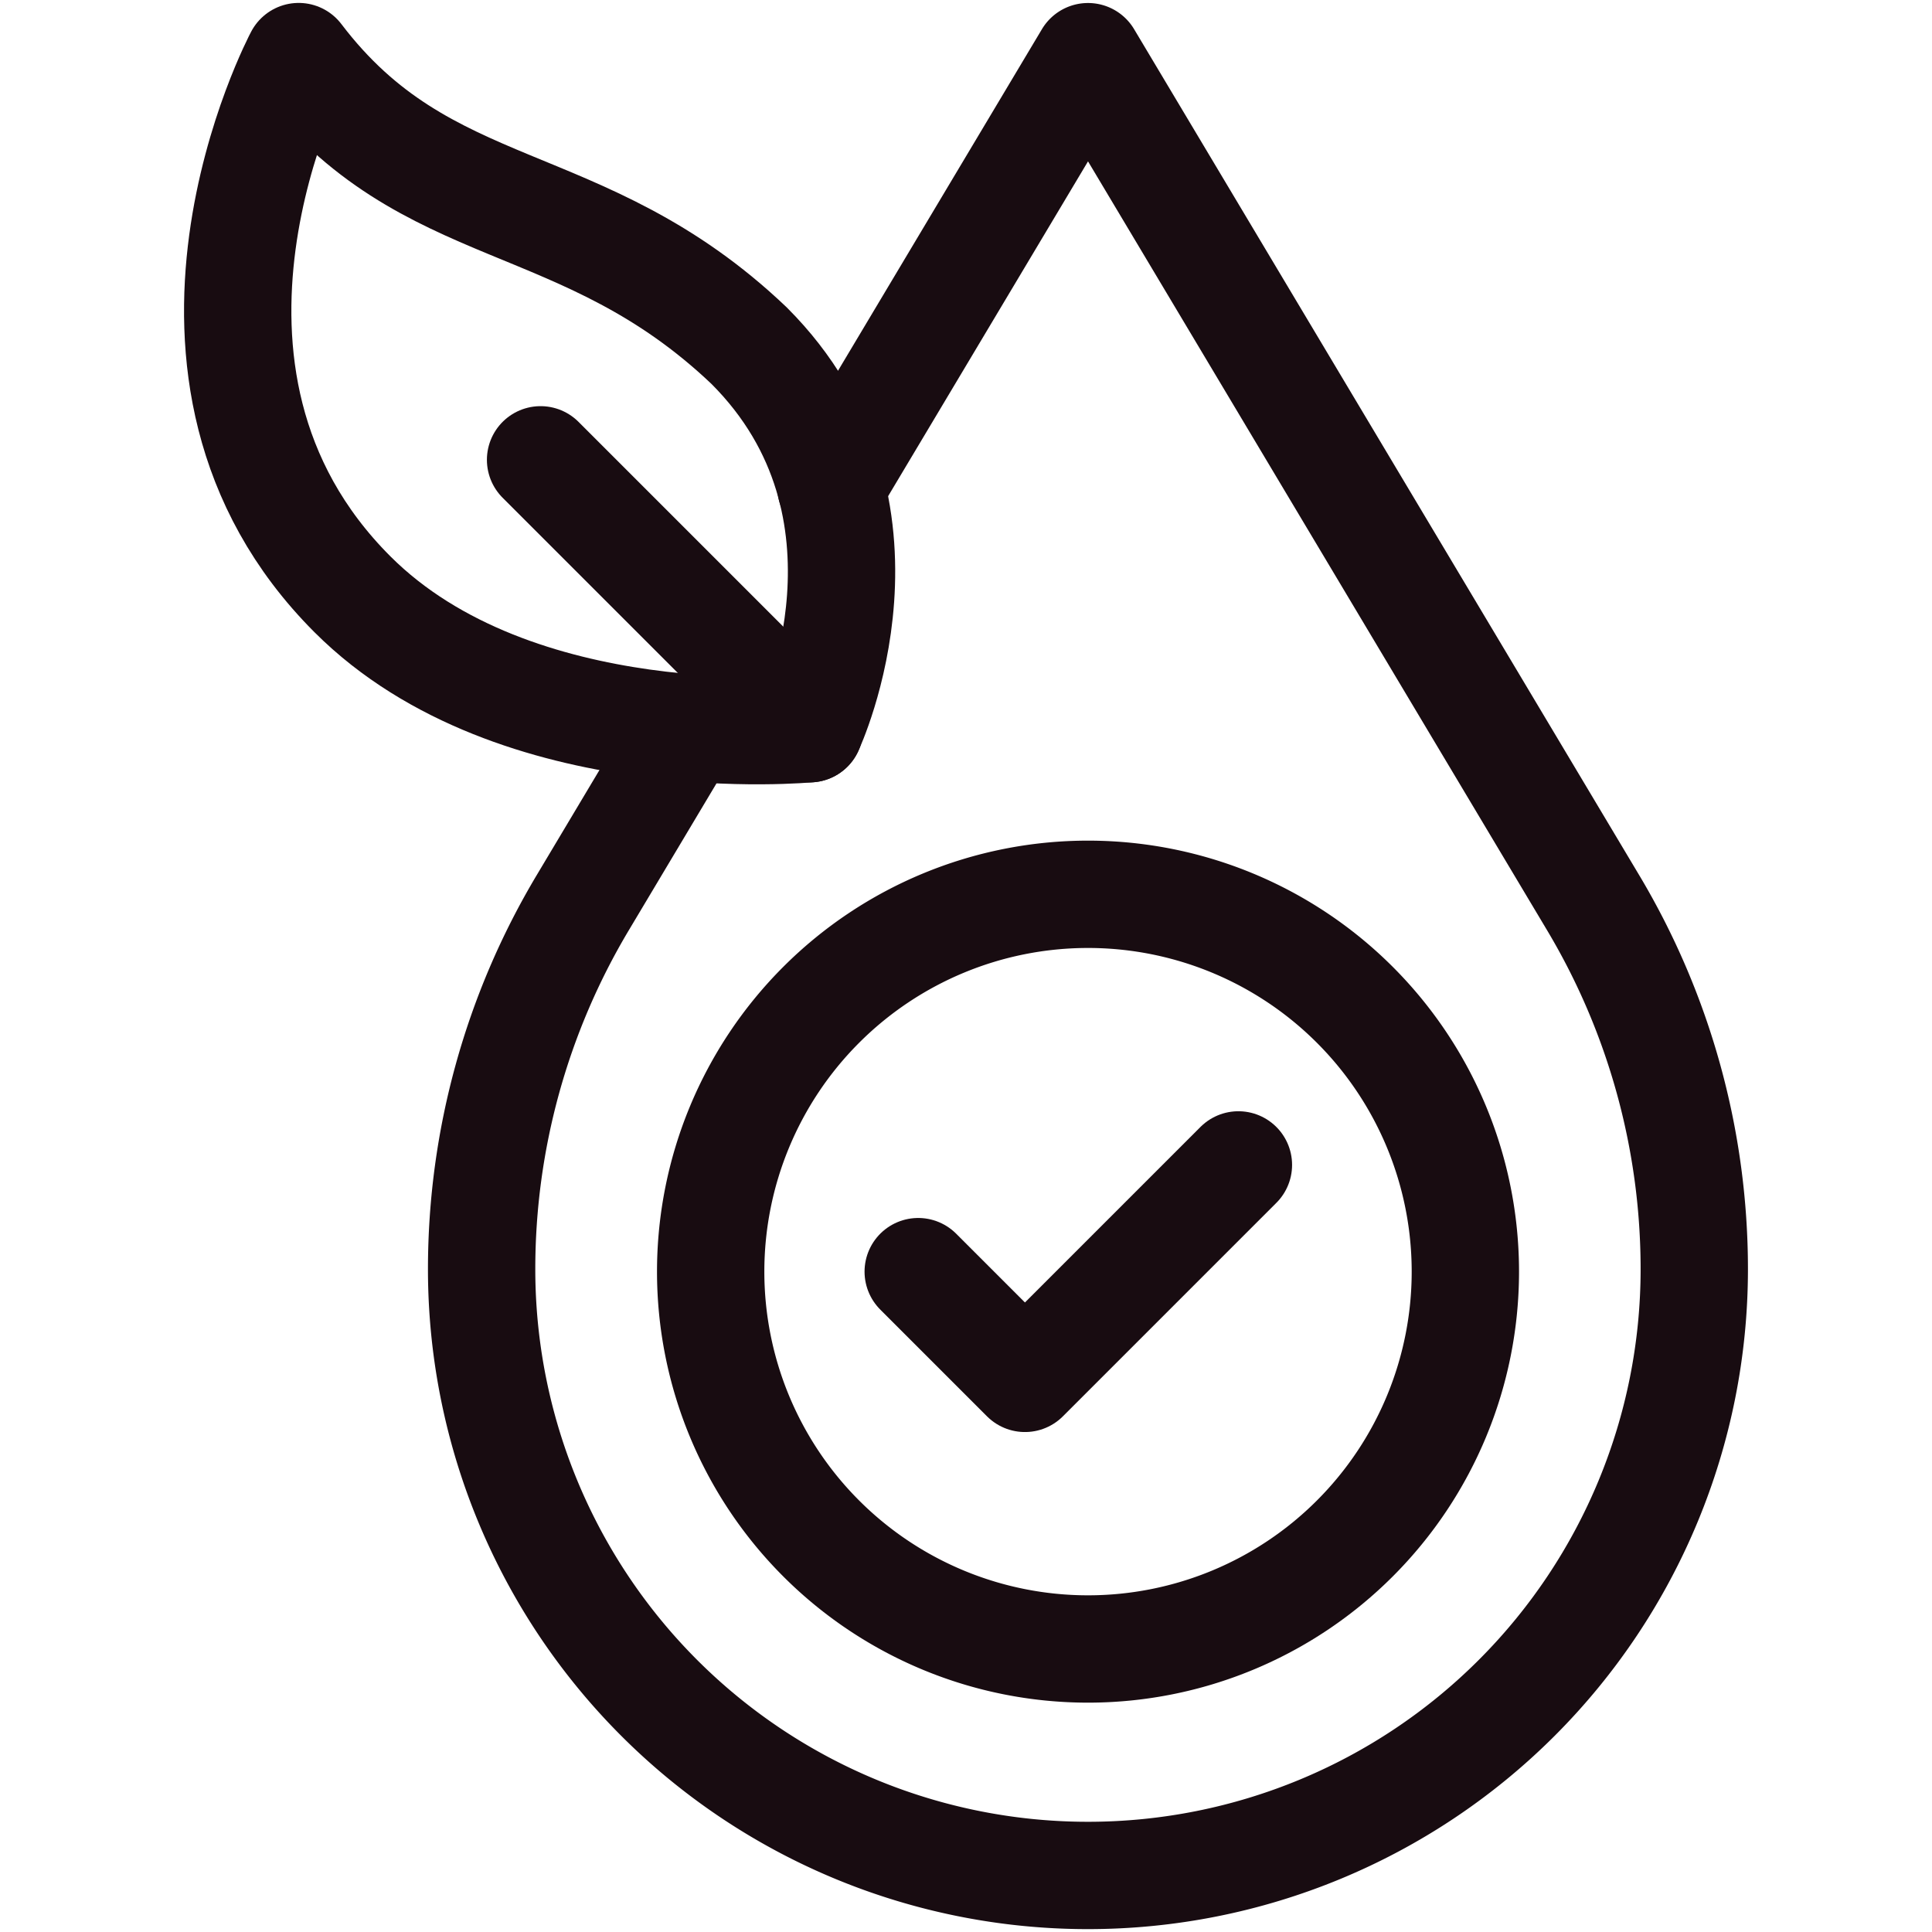<svg id="icon-hypoallergenic" xmlns="http://www.w3.org/2000/svg" xmlns:xlink="http://www.w3.org/1999/xlink" width="45" height="45" viewBox="0 0 45 45">
  <defs>
    <clipPath id="clip-path">
      <path id="path618" d="M0-682.665H45v45H0Z" transform="translate(0 682.665)" fill="#180c11"/>
    </clipPath>
  </defs>
  <g id="g614">
    <g id="g616" clip-path="url(#clip-path)">
      <g id="g622" transform="translate(16.553 20.83)">
        <path id="path624" d="M-249.088-124.544a8.789,8.789,0,0,1-8.789,8.789,8.789,8.789,0,0,1-8.789-8.789,8.789,8.789,0,0,1,8.789-8.789A8.789,8.789,0,0,1-249.088-124.544Z" transform="translate(266.666 133.333)" fill="none" stroke="#180c11" stroke-linecap="round" stroke-linejoin="round" stroke-miterlimit="10" stroke-width="2.5"/>
      </g>
      <g id="g626" transform="translate(12.593 10.712)">
        <path id="path628" d="M-88.736-88.736-95-95" transform="translate(94.998 94.998)" fill="none" stroke="#180c11" stroke-linecap="round" stroke-linejoin="round" stroke-miterlimit="10" stroke-width="2.5"/>
      </g>
      <g id="g630" transform="translate(21.387 27.133)">
        <path id="path632" d="M0-35.226,2.486-32.74l4.972-4.972" transform="translate(0 37.712)" fill="none" stroke="#180c11" stroke-linecap="round" stroke-linejoin="round" stroke-miterlimit="10" stroke-width="2.5"/>
      </g>
      <g id="g634" transform="translate(5.537 1.318)">
        <path id="path636" d="M-20.126,0s-3.914,7.358,1.252,12.524c3.8,3.8,10.646,3.131,10.646,3.131s2.4-5.119-1.409-8.924C-13.52,3.037-17.152,3.914-20.126,0" transform="translate(21.546)" fill="none" stroke="#180c11" stroke-linecap="round" stroke-linejoin="round" stroke-miterlimit="10" stroke-width="2.5"/>
      </g>
      <g id="g638" transform="translate(11.221 1.318)">
        <path id="path640" d="M-115.263-142.1l5.987-10.028,11.769,19.712a16.641,16.641,0,0,1,2.352,8.53,14.121,14.121,0,0,1-14.121,14.121A14.121,14.121,0,0,1-123.4-123.888a16.64,16.64,0,0,1,2.353-8.53l2.435-4.079" transform="translate(123.397 152.13)" fill="none" stroke="#180c11" stroke-linecap="round" stroke-linejoin="round" stroke-miterlimit="10" stroke-width="2.5"/>
      </g>
    </g>
  </g>
</svg>
